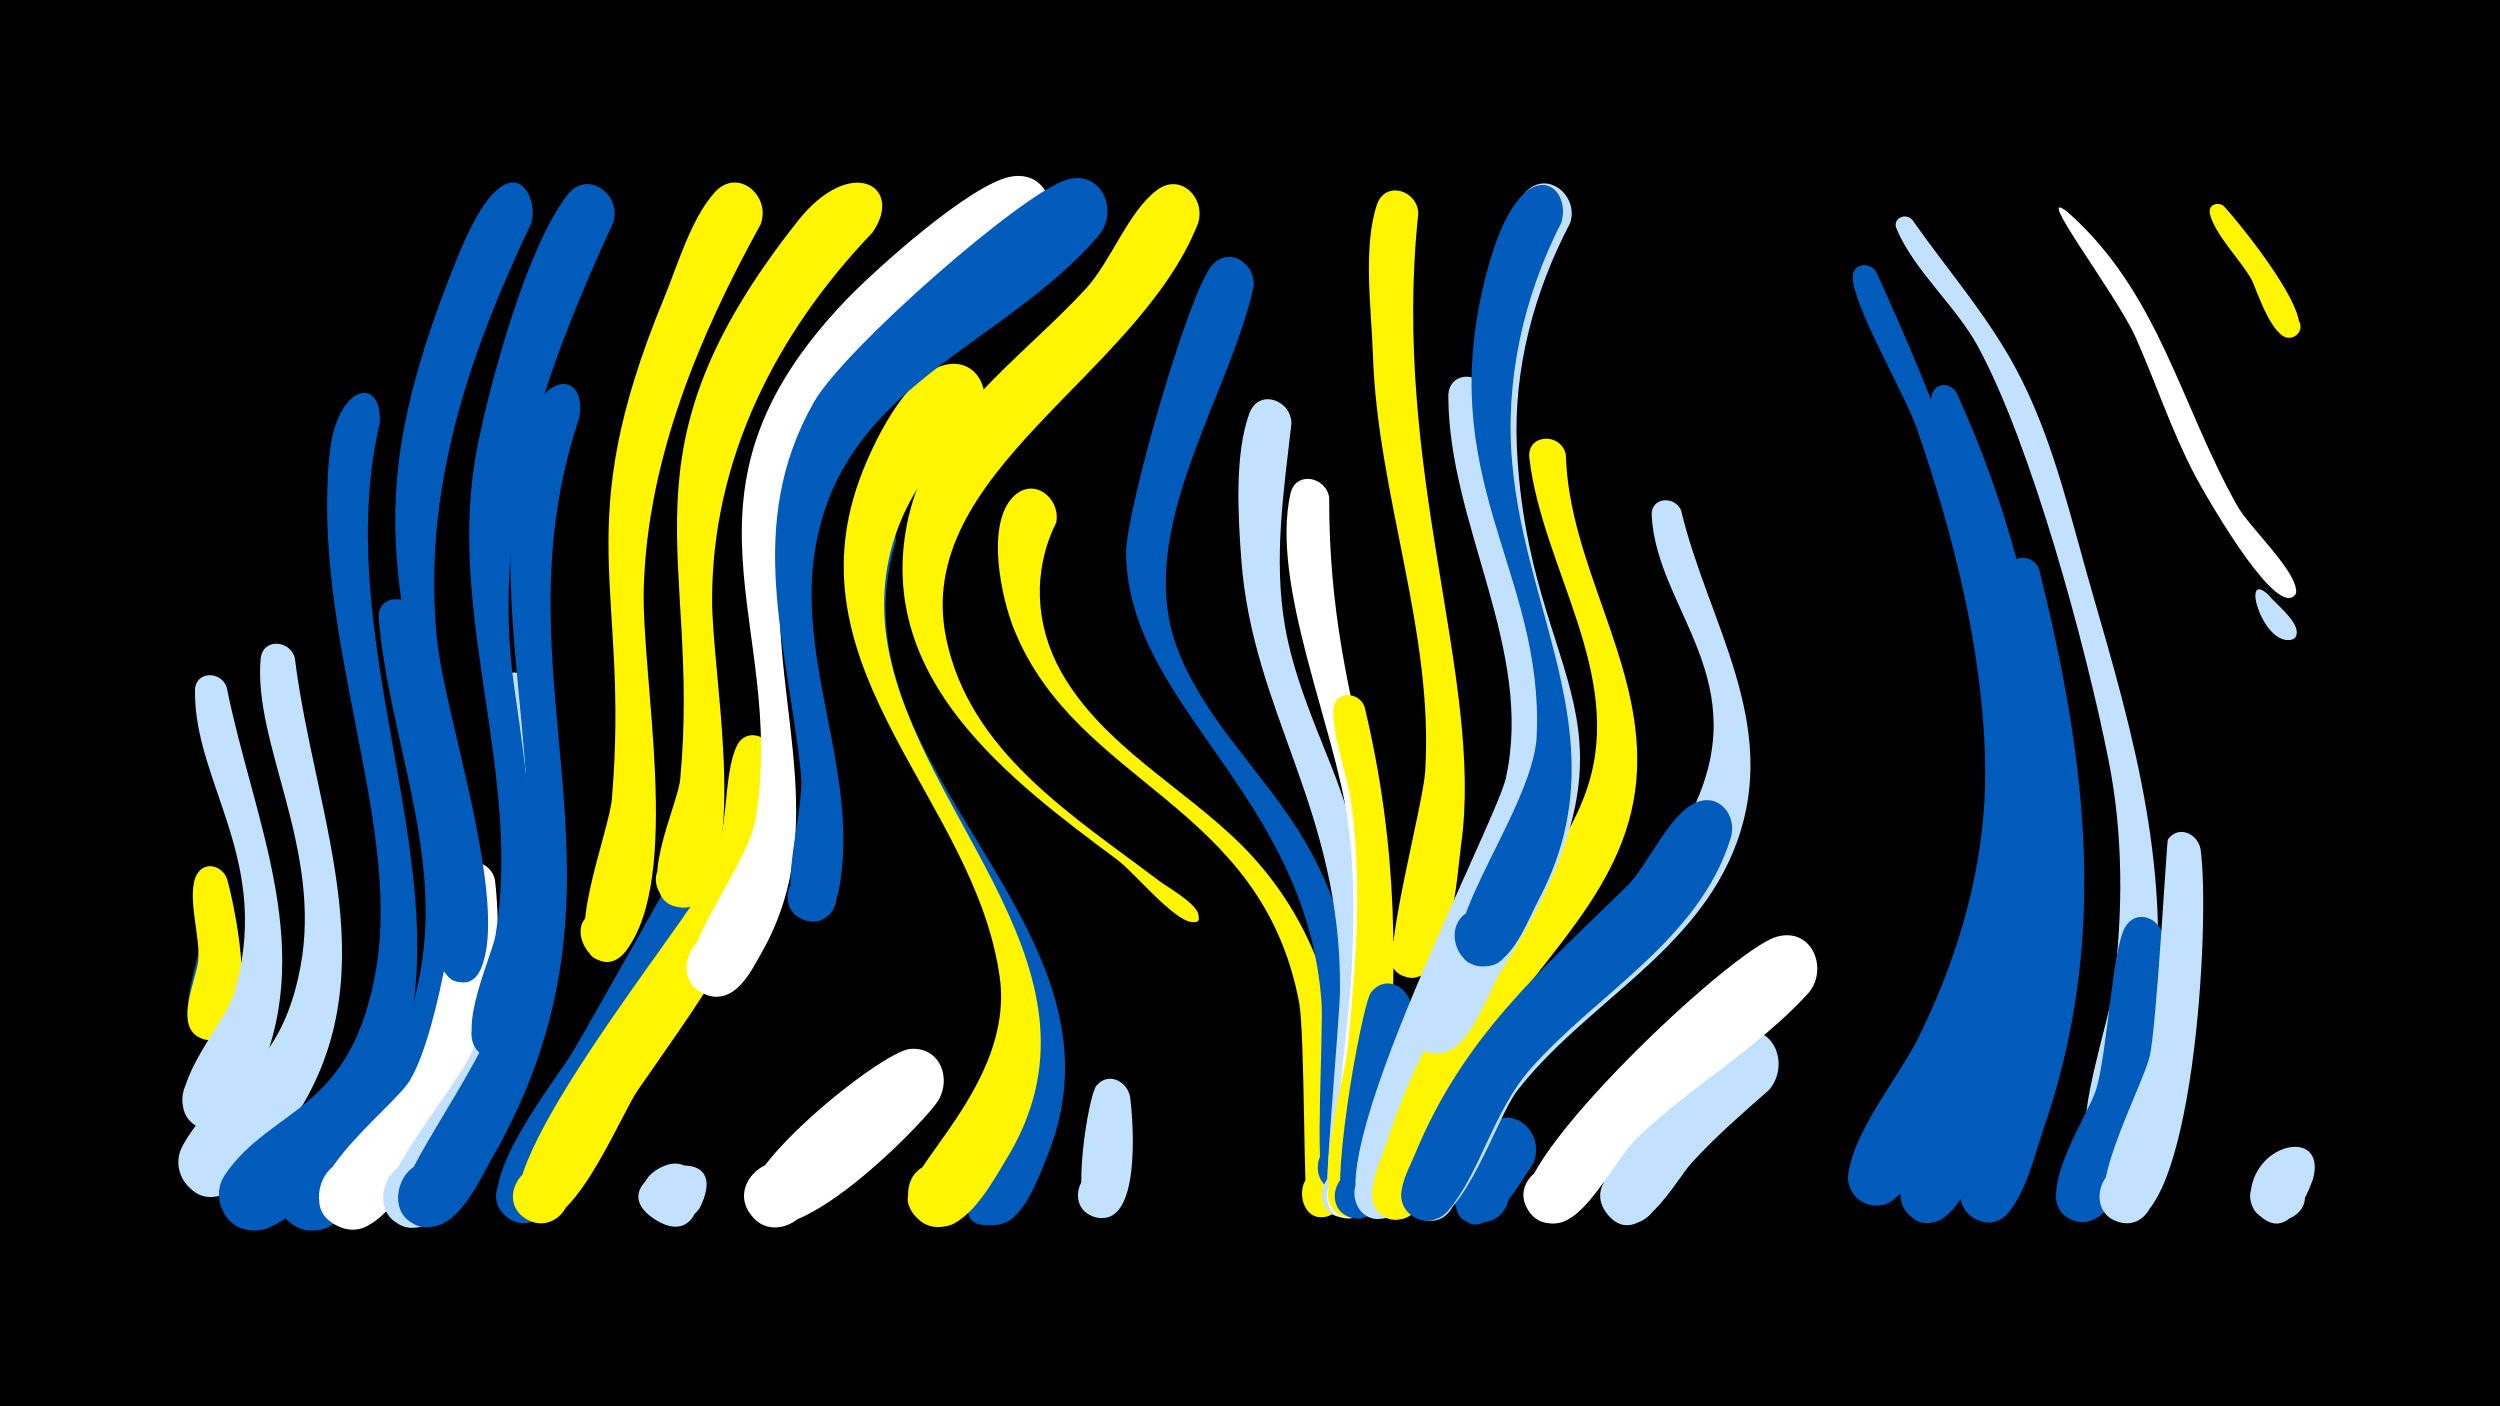 <svg width="1200" height="675" viewBox="-500 -500 1200 675" xmlns="http://www.w3.org/2000/svg"><path d="M-500-500h1200v675h-1200z" fill="#000"/><path d=""  fill="#fff500" /><path d=""  fill="#fff" /><path d=""  fill="#fff500" /><path d="M-391-77.9c3.7 13.3 17.4 75.9-7.2 76.6-15.7 0.5-15.1-24.4 0.5-23.1 15.7 1.2 12.4 25.9-3 22.9-18.2-3.5-3.8-35.2-3.5-45.6 0.3-8.8-5.8-25.3-1.2-33.2 3.9-6.6 12.3-3.9 14.4 2.4z"  fill="#005bbb" /><path d="M-391-78c3.8 13.5 17.4 76.7-7.4 77.3-15.8 0.4-15-24.5 0.7-23.2 15.7 1.3 12.3 26-3.2 23-17.4-3.4-4.8-28.5-3.9-38.2 1.1-10.9-6-32.1-0.6-41.3 3.9-6.6 12.3-3.9 14.4 2.4z"  fill="#fff500" /><path d="M-391.2-170.2c12.8 64.1 44.7 127 13.2 191.1-4.2 8.6-9.1 21.5-20.6 21.4-19.7-0.2-17.8-31.2 1.8-28.9 22.9 2.7 10.4 38.8-9.3 26.8-19.8-12.1 13.8-48.4 18.1-62.3 19.7-64-19-101.7-18.4-146.5 0.1-9.4 12.4-9.5 15.2-1.6z"  fill="#c2e1ff" /><path d=""  fill="#fff" /><path d="M-358.5-184.3c9.6 78 48.5 156.2-4.9 227.7-7.1 9.5-17 24.3-28.1 29.4-23.4 10.8-32.5-30.9-6.8-30.9 22 0 20.1 34.7-1.7 32.3-11.2-1.2-17.8-13.8-12.6-23.7 16.7-31.4 46.6-32 56.8-86.3 10.7-56.7-22.7-107-19.1-147.9 0.9-10.1 14-9.2 16.4-0.6z"  fill="#c2e1ff" /><path d=""  fill="#c2e1ff" /><path d="M-317.7-297.1c-29.5 126.9 69.4 261.4-21.3 358.7-8.8 9.4-24.8 29.1-39 29-23.2 0-21.2-36.6 1.9-34 23.1 2.5 17.1 38.6-5.5 33.6-11.6-2.6-17.1-16.4-10.5-26.2 22.4-33.1 61.2-29.4 72.8-99.9 11.6-70.4-31-158.9-22.6-245.5 3.3-34.6 25.5-38.5 24.2-15.7z"  fill="#005bbb" /><path d="M-300.8-204.9c5.7 88.7 52.8 178.2-7.5 259.5-8.5 11.5-22.2 30.1-36.4 35-21.8 7.6-31.9-27.5-9.4-32.7 26.3-6.1 26.8 38.8 0.3 33.3-11.6-2.4-17.2-16.2-10.6-26.1 21-31.6 53.2-26 66.2-97.9 10.5-57.9-15.2-112.4-20-169.3-1-11.6 15-12.5 17.4-1.8z"  fill="#005bbb" /><path d=""  fill="#fff500" /><path d="M-262.4-77.5c6.1 53.7-8.7 111.6-45.7 151.9-7 7.6-15.3 18.4-27 15.1-21.8-6-10.5-39.8 10.5-31.5 21 8.3 6.1 40.7-13.9 30.2-29-15.3 27.2-56 35.3-69.7 15.3-25.9 23.8-100 24.7-101.1 5.5-6.9 14.7-2.4 16.1 5.1z"  fill="#fff" /><path d="M-244.1-170.2c10.7 79.7 17.8 151.7-24.5 224.7-6.4 11.1-18.4 36.9-34.6 34.6-24.6-3.6-10-42.2 10.8-28.6 20.8 13.6-8.7 42.5-21.8 21.4-7.9-12.7 33.4-60.2 40.7-76.9 15.6-35.7 23.3-74.6 20.8-113.5-1.1-16.9-13-47.6-7.6-63.2 3-8.7 14-6.2 16.2 1.5z"  fill="#c2e1ff" /><path d="M-221.9-299.6c-43.1 128.6 35.6 220.3-42 355.7-6.3 10.9-16.4 34.5-31.9 32.8-24.3-2.7-11.2-41.1 9.7-28.4 20.9 12.7-7.1 42-20.8 21.7-8.1-12.1 35.9-64.1 49.4-104.7 29.3-88.5-11.5-175.7 8-264.9 7.8-35.9 31.5-34.9 27.6-12.2z"  fill="#005bbb" /><path d="M-245-392.8c-30.3 63.7-52.5 128.9-45.2 200.2 3.8 36.5 34.9 126.7 20.9 157.9-7.9 17.6-31.3-6.5-13.4-13.9 15.2-6.3 19.9 20.7 3.5 20-18.1-0.8-8-50.4-9.2-61.6-13.7-127.4-45.6-155.3 8.5-287.5 23.8-58.2 39.1-28.7 34.9-15.1z"  fill="#005bbb" /><path d="M-205.6-393.3c-33.2 72.3-59.1 142.9-47.5 223.5 5 34.7 26.5 179.3-9.4 177.8-16.5-0.7-14-26.5 2.3-24.1 16.3 2.5 11 27.9-4.9 23.7-19.9-5.2 1-47.2 3-58.9 12.9-79-24.7-155.5-8.6-235.1 6.4-31.6 23.6-94.9 43-120 9.7-12.5 26.2-0.3 22.1 13.1z"  fill="#005bbb" /><path d="M-164.2 80c-15.4 20.3-39.1-7-20.6-18.5 26.6-16.3 27.1 40.3 0.3 24.5-34-20.1 39.9-45 20.3-6z"  fill="#c2e1ff" /><path d="M-146-91c-7.8 45.9-39.8 84.2-63 123.3-7.2 12.2-26.1 66-46.7 52.5-15.7-10.2 1.7-34.1 16.2-22.2 14.5 11.9-5.4 33.7-18.5 20.4-15.1-15.4 25.3-65.1 33.4-78.9 6.3-10.5 60.8-107.5 61.1-107.7 9.4-6.2 18.8 2.9 17.5 12.6z"  fill="#005bbb" /><path d="M-128.9-138.3c6.2 67-29.5 109.9-65.1 161.8-8.9 13.1-33.1 74.3-53.5 61.6-15.7-9.8 1.1-33.8 15.7-22.3 12.5 9.8-0.1 29.9-14.4 23-29.9-14.5 76.6-143.5 86.9-165.3 9.6-20.4 6.1-48.5 13-62.5 4.4-9.1 16.1-4.9 17.4 3.7z"  fill="#fff500" /><path d=""  fill="#005bbb" /><path d="M-134.9-392.3c-29.5 53.4-54.3 112.7-56.1 174.5-1.2 43.2 18.6 138.8-8.6 174.3-13.9 18.1-34.1-16-11.7-19.5 19.2-3.1 17.3 29.2-1.4 23.8-17.8-5 5.1-61.5 6.4-77.3 8.7-102.8-21.2-128.3 25-240.3 6.5-15.7 12.9-38.1 24.3-50.8 11-12.4 27.3 1.6 22.1 15.3z"  fill="#fff500" /><path d="M-70-240.1c-33.6 108.8 118 183.8 72.7 295-3.9 9.5-10.2 28.2-20.9 32.2-18.1 6.7-27-22.4-8.4-27.1 18.7-4.7 24.5 25.2 5.4 27.8-41.2 5.6 19.5-60 12.7-107.9-9-63.6-64.4-110.6-79.9-172.6-3.4-13.5-10.9-43.7-1.4-56.1 7.5-9.8 20.4-2 19.8 8.7z"  fill="#005bbb" /><path d="M-50.7 29.8c-11 14.6-70.2 73.7-87.9 54.4-14.5-15.7 11.5-37.3 24.3-20 12.7 17.2-15.5 35.8-26.3 17.3-10.3-17.7 63.8-76.9 77.4-78 15.2-1.3 20.5 15.7 12.5 26.3z"  fill="#fff" /><path d="M-31.6-297.3c-32.8 27.3-49.9 64.8-42.2 107.6 15 83.7 111 157 57.1 245.7-6.2 10.2-16.8 30-29.4 32.6-20.4 4.3-25.5-28.3-4.6-30.3 20.8-2.1 22.3 30.8 1.3 30.6-6.8-0.1-12.9-4.8-14.7-11.4-4.1-15.4 51-56.7 44-108.2-11.5-84.6-101.2-146.3-67.3-239.2 6-16.4 21.4-49.2 40-54.7 17.2-5 25.6 15.2 15.8 27.3z"  fill="#fff500" /><path d="M-81.3-388.3c-46.1 48.2-76.9 108.6-76.9 176.3 0 33.8 16.1 115.4-5 142.7-11.9 15.5-32.7-9.4-15.4-18.4 20.3-10.6 24.3 29 2.3 22.7-19.7-5.6 1.7-48.5 2.8-61 10.2-108.5-32.5-155.5 56.5-268 25.4-32.1 51.4-16.7 35.7 5.7z"  fill="#fff500" /><path d="M7-249.2c-11.5 23.1-10.2 49.3 2.3 71.6 20 35.6 58.6 55.2 86.8 83.4 36.3 36.2 49.8 83.9 50.7 134.2 0.2 10.1 4.3 37.1-7.2 42.8-17.7 8.9-20.6-25.4-1.7-19.6 16.2 4.9 2.5 29.4-10.2 18.1-2-1.7-1.3-84.8-4.1-100-18.1-96.1-106.5-104.2-136.8-179.1-6.1-15-13.9-50.6-0.2-64 9.8-9.5 22.6 1.1 20.4 12.6z"  fill="#fff500" /><path d="M-1.4-385.4c-51.5 45.1-110.9 71-122.5 146.3-10.3 66.8 25.5 132.4-10.2 195.8-5.5 9.7-13.1 26-27.2 20.6-18.7-7.2-5.8-36.1 12.1-26.9 17.9 9.2 1.8 36.6-15 25.4-18.3-12.1 22.8-57.6 27-83.2 15.2-93.9-46.6-154.8 43.4-248.7 14.2-14.8 59.6-55.5 78.9-59.1 18.3-3.4 24.8 18.3 13.5 29.8z"  fill="#fff" /><path d="M42.5 26.8c1.4 10.8 5.7 63.9-17.1 57.3-14.9-4.3-6.9-27.4 7.4-21.5 14.3 5.8 3.9 27.9-9.7 20.6-9.1-4.9-0.7-57.5 3.2-62.1 5.8-6.9 15-2 16.2 5.7z"  fill="#c2e1ff" /><path d="M27.7-387.3c-46.7 54.6-124.6 71.9-136.7 152.8-8 53.5 20.6 104.9 12.3 158.1-1.4 9.1-5.1 22.5-17.6 17.9-13.2-4.8-8.1-25.2 5.8-23.3 13.9 1.9 13.3 22.9-0.7 24-22.7 1.8-4.3-50.5-6.3-70.2-6.4-62.6-27.6-119.6 6.2-179 14.5-25.5 99.6-100.1 121.2-106.7 16.7-5.1 25.2 14.5 15.8 26.4z"  fill="#005bbb" /><path d="M75-392.6c-29.1 73.4-136.9 119.5-120.9 198.7 11.1 54.8 61.2 85.6 102.4 116.8 4.1 3.1 17.9 10.7 18.8 16.3 0.6 4-5.7 4.7-5.9 0.6-0.4-9.3 11.9 3.9 2.6 2.8-9.1-1.1-27.6-23.9-35.7-29.9-52-38.6-115.1-86.3-101.1-160.3 9.5-50.6 53.3-78.4 85.9-113.7 12.2-13.2 20.5-37.3 34.3-47.5 11.6-8.6 23.6 4.3 19.6 16.2z"  fill="#fff500" /><path d="M101.7-362.1c-12.2 53.9-57.4 116.8-36.8 172.7 13 35.3 43 61.4 61.7 93.6 22.9 39.3 28.6 84.2 27.8 129-0.2 9.3 3.6 35.2-10.3 37.4-16.4 2.6-14.8-25 1.2-20.5 16 4.5 2.9 28.9-9.7 18-4.7-4.1-0.2-74.1-1.3-87.6-7.7-99.6-92.4-141.1-93.8-214.6-0.4-19.4 30-126.2 41.4-138.7 8.6-9.4 21.2-0.2 19.8 10.7z"  fill="#005bbb" /><path d="M119.9-296.8c-3.7 32.2-8.7 65.1-3.1 97.4 4.1 23.7 13.8 45.8 22.6 68.1 22.2 56.4 25.6 112.9 20.6 172.9-0.9 10.6 1.9 41.1-13.8 42.6-17.4 1.6-13.8-27.3 2.7-21.4 16.5 5.9 1.1 30.5-11.4 18.2-3-2.9 5.6-91 5.7-105.7 0.7-86.7-42-133-47.4-206.9-1.5-20.6-3.3-50.4 3.9-70 4.4-12 20-6.6 20.2 4.8z"  fill="#c2e1ff" /><path d="M138-261.2c-0.2 110 38.9 145.4 27.2 281.1-1.1 12.8 1.5 63.4-16.8 64.8-17.6 1.4-13.5-27.7 3.1-21.6 16.6 6.2 0.7 30.8-11.8 18.3-3.7-3.7 7.9-93.8 8.7-108.8 1.6-26.3 2.1-52.7-1.5-78.8-6.2-44.7-37.2-113.3-27.5-156.8 2.5-11.2 17.1-8.2 18.6 1.8z"  fill="#fff" /><path d="M155-160.7c15.9 66.3 16.7 127.7 9.6 195.3-1.3 12.6-0.4 33-6.8 44.2-1.8 3.2-5.2 5.3-8.8 5.6-15.1 1.1-15.6-22.8-0.5-22.3 15.1 0.5 13.1 24.3-1.9 22.2-20.4-2.9-1-67.1 0.2-80 3.8-39.4 7.3-79.4 1.8-118.9-2-14.2-8.8-30.3-8.6-44.5 0.1-9.3 12.2-9.4 15-1.6z"  fill="#fff500" /><path d="M177.4-15.3c-2.6 15.3-6.2 105.9-28.7 99.8-14.8-4.1-7.1-27.1 7.2-21.5 14.3 5.7 4.1 27.7-9.5 20.6-10.2-5.4 7.3-101.3 11.6-107.1 7.2-9.6 19.8-2.1 19.4 8.2z"  fill="#005bbb" /><path d="M180.8-397.6c-13.3 123.7 31.7 223.8 20.5 303.3-1.8 13.1-4.6 63-22.9 63.5-18.3 0.5-12.5-29.4 4.3-22.1 16.8 7.3-1 31.9-13.1 18.2-6.1-6.8 13.5-78.9 14.5-95.1 4.2-66.8-23-133-25.1-200.1-0.7-21.2-4.9-51.4 1.9-71.8 4-11.9 19.5-7 19.9 4.1z"  fill="#fff500" /><path d="M214.3-310.1c-2.8 61 30.5 115.1 30.4 175-0.1 52.2-34.4 93.2-51.8 140.3-5.8 15.6-11.8 73.7-27.6 79.2-15.1 5.2-21.9-19-6.4-22.5 18.1-4.1 18.3 26.8 0.1 22.8-36.7-7.9 58.6-188 63.8-211.2 13.7-61.7-27.5-121.6-27.6-183.4 0-12.6 17.5-12.1 19.1-0.2z"  fill="#c2e1ff" /><path d="M235.9 58.5c-5.3 7.5-26.5 47.2-37.5 19.7-4.9-12.4 10.1-23.8 20.8-15.7 9 6.8 5.7 21.5-5.3 23.9-29.9 6.6-7.7-38 0-45.6 12.4-12.1 28.4 3.7 22 17.7z"  fill="#005bbb" /><path d="M251.6-281.9c1.4 52.5 36.1 98.1 34.2 150.8-2.1 57.8-49.2 91.9-76.1 138.3-7.6 13.2-27.4 75.1-35.9 77.7-18.4 5.4-20.6-26.4-1.6-23.6 16.2 2.5 11 27.8-4.9 23.6-16.8-4.4-4.6-27.1-1.7-36.4 27.9-87.7 80.5-122 96.4-170.6 17.9-54.4-21.7-105.1-27.9-158-1.4-11.6 15-12.6 17.5-1.8z"  fill="#fff500" /><path d="M253.7-393c-17.4 33.1-27.3 70.1-25.6 107.7 5.5 117.2 69.7 127.9-7.3 250.9-6.5 10.3-16.3 42.4-32.1 39.9-20.3-3.1-8.1-34.9 9-23.5 20.1 13.3-14.3 37.2-19.7 13.7-5.1-22 51.1-91 58.9-119 17.8-63.3-34.4-137.2-26.9-209.3 2.3-22.1 7-56.4 21.5-74.2 10.1-12.6 26.6 0.2 22.2 13.8z"  fill="#c2e1ff" /><path d="M249.4-393.1c-18.2 35.8-27.2 75.9-23.5 116 6.8 74.6 51.8 135 12.7 208.9-4.7 8.9-11.3 27-21.6 31-17.6 7-27.2-21.3-8.9-26.4 21.4-5.9 23.3 30.8 1.5 27.2-30.9-5.1 26.3-73.2 28-110.1 3.7-79.9-50.7-123.6-23.7-223.8 16.2-60.3 41.2-41.2 35.5-22.8z"  fill="#005bbb" /><path d="M306.9-255.1c12.9 54 47.7 102 26.8 159.4-19.3 52.8-72.6 77-105.5 119.3-9.5 12.2-26 64.3-43.3 62.2-17.2-2.1-12.4-29 4.5-25 16.8 3.9 9.2 30.1-7.1 24.4-14.6-5.1-5.9-20.9-2.2-30.1 38.1-91.4 101-104.5 131.4-164.5 32.3-63.9-16.3-97.5-18.7-143.2-0.5-8.8 11-9.6 14.1-2.5z"  fill="#c2e1ff" /><path d="M330.7-97.6c-15.2 48.9-64.2 74.4-96.1 110.7-18.1 20.6-24.1 50.2-39.8 68.4-4.7 5.4-13.2 5.8-18.4 0.9-10.6-10.2 2.8-27.6 15.4-20 14.7 9-0.7 31.4-14.4 20.9-10-7.7-1.7-20.7 1.8-29.3 22.9-55.7 59.4-87.4 101.4-128.3 10.4-10.2 20.4-34.8 33.3-40.4 11.5-5.1 20.2 6.7 16.8 17.1z"  fill="#005bbb" /><path d="M349.1 23.2c-12.8 11.3-25.8 22.5-37.3 35.2-7.7 8.5-26 43.6-40.8 23.7-11.4-15.3 13.6-31.8 23.2-15.5 8.2 14-11.3 28.5-22.3 16.6-17.7-19.1 44.1-83.6 62.2-88.1 17.6-4.5 25.3 16.3 15 28.1z"  fill="#c2e1ff" /><path d="M368.3-23.6c-24.2 26.7-56.2 44.6-82.2 69.5-10.6 10.2-22.2 35.3-35.7 40.5-5.8 2.2-12.6 0.3-16.3-4.7-11.3-15.3 13.8-31.9 23.4-15.4 9.6 16.5-17.1 30.2-24.9 12.8-9.4-21 97.9-122.8 120-129.4 16.9-5 25.2 14.9 15.7 26.7z"  fill="#fff" /><path d=""  fill="#fff500" /><path d="M400.6-369.5c54.3 119 100.3 251.9 44 378.9-7.3 16.5-21.4 59.9-38.4 67.9-16.5 7.8-27.4-18.8-10.2-24.8 20.1-7 24.3 28.1 3.1 26.1-7.6-0.8-13.1-7.9-11.9-15.4 3.4-22 24.7-46.6 34.4-66.7 19.4-39.7 31.7-83.1 31.3-127.5-0.5-54.6-15.2-112.5-33-163.8-5.4-15.6-31.2-59.8-30.6-72.5 0.3-6.6 8.3-7.1 11.3-2.2z"  fill="#005bbb" /><path d="M417.8-394.6c18 25.6 38.8 49 52.8 77.3 15.8 31.8 23.6 66.8 33.4 100.7 20.9 72 39.2 136.5 29 212.3-1.7 12.6-2.5 49.3-17.6 53.7-21.6 6.3-17.9-32.7 2.1-22.4 17.1 8.8-3.2 33.4-15 18.3-6-7.7 10.2-57.6 11.9-70.5 4.7-36.4 4.9-73.8-2.3-109.9-10.7-54-36.9-151.2-62.7-198.6-10.5-19.4-30.9-36.7-39.1-56.6-2-4.9 4.3-7.7 7.5-4.3z"  fill="#c2e1ff" /><path d="M439.2-311.4c47 102.7 62.5 228.4 22.5 335.2-5.7 15.2-15.1 53.7-30.3 61.6-18.5 9.6-27.5-23.8-6.6-24.8 17.8-0.8 17.6 27.3-0.2 26.3-7.4-0.5-13.1-7.3-12.3-14.7 3.4-28.9 51-91.6 54.3-180 1.8-47.8-10-95.4-21.5-141.5-2.9-11.6-23.3-53.6-17-63.1 3-4.5 8.8-3.1 11.1 1z"  fill="#005bbb" /><path d=""  fill="#005bbb" /><path d="M478.8-226.8c22.6 91.5 33.7 177.4 2.1 268.7-4.2 12-8.5 31.2-17.4 40.6-14.3 15.1-33.6-13.5-14.3-21.2 19.3-7.7 24.9 26.4 4.1 25.2-7.4-0.4-13.1-7.1-12.3-14.5 1.2-11 33.9-81.9 40-134.6 9.8-84.9-17.3-120.3-17.1-162.4 0-9.3 12-9.4 14.9-1.8z"  fill="#005bbb" /><path d="M492.6-398.1c43.9 39 53.8 92.1 81.4 141.1 5.6 9.9 27.3 30 28.1 40.2 0.5 5.6-8.7 4.3-6.8-0.9 2.3-6.1 10.7 1.5 4.9 4.4-10.7 5.3-42.1-50-46.4-58.1-11.4-21.5-18.9-44.7-28.8-66.9-9.3-20.7-50.2-73.8-32.4-59.8z"  fill="#fff" /><path d="M567.6-400.9c5.9 6.3 47.2 56.3 33.3 62.5-6 2.7-10.9-5.8-5.6-9.7 6.2-4.6 12.8 5.6 6.2 9.5-9.8 5.7-18.3-22.6-20.7-27.1-5-9.2-18.1-22.1-20.1-32-0.8-4.2 4.2-5.7 6.9-3.2z"  fill="#fff500" /><path d="M538.4-49.5c-0.3 20.7-7.5 141.8-41.1 135.8-17.7-3.2-11.2-30.8 6-25.7 17.2 5.1 7.8 31.8-8.8 24.9-20.7-8.6 7.7-49.7 11.6-62.4 5.5-17.7 7.7-67.7 14-78.1 5.6-9.4 17.7-3.9 18.3 5.5z"  fill="#005bbb" /><path d="M556.2-92.8c5.1 34.1-3.6 186.2-38 179.6-17.8-3.4-10.9-31.1 6.4-25.8 17.3 5.3 7.5 32.1-9.2 25-18.3-7.9 12.9-63.6 16.5-79.2 3.3-14.4 8.1-103 8.7-103.9 5-6.9 14-2.9 15.6 4.3z"  fill="#c2e1ff" /><path d=""  fill="#005bbb" /><path d="M588.8-214.5c3.3 4.2 15.1 13.2 13.5 19-1.6 5.7-10.2 1.1-6.4-3.4 4.5-5.3 10.1 5.3 3.3 6.1-13.7 1.6-23.6-34.2-10.4-21.7z"  fill="#c2e1ff" /><path d=""  fill="#fff500" /><path d="M610.2 66.1c-3.5 9.7-12.9 30.3-26.2 16.7-14.4-14.7 14.6-32.8 21.5-13.4 6.9 19.4-27.1 23.6-25.2 3.1 2.3-24.8 36.7-31 29.9-6.4z"  fill="#c2e1ff" /><path d=""  fill="#c2e1ff" /><path d=""  fill="#c2e1ff" /><path d=""  fill="#fff" /></svg>